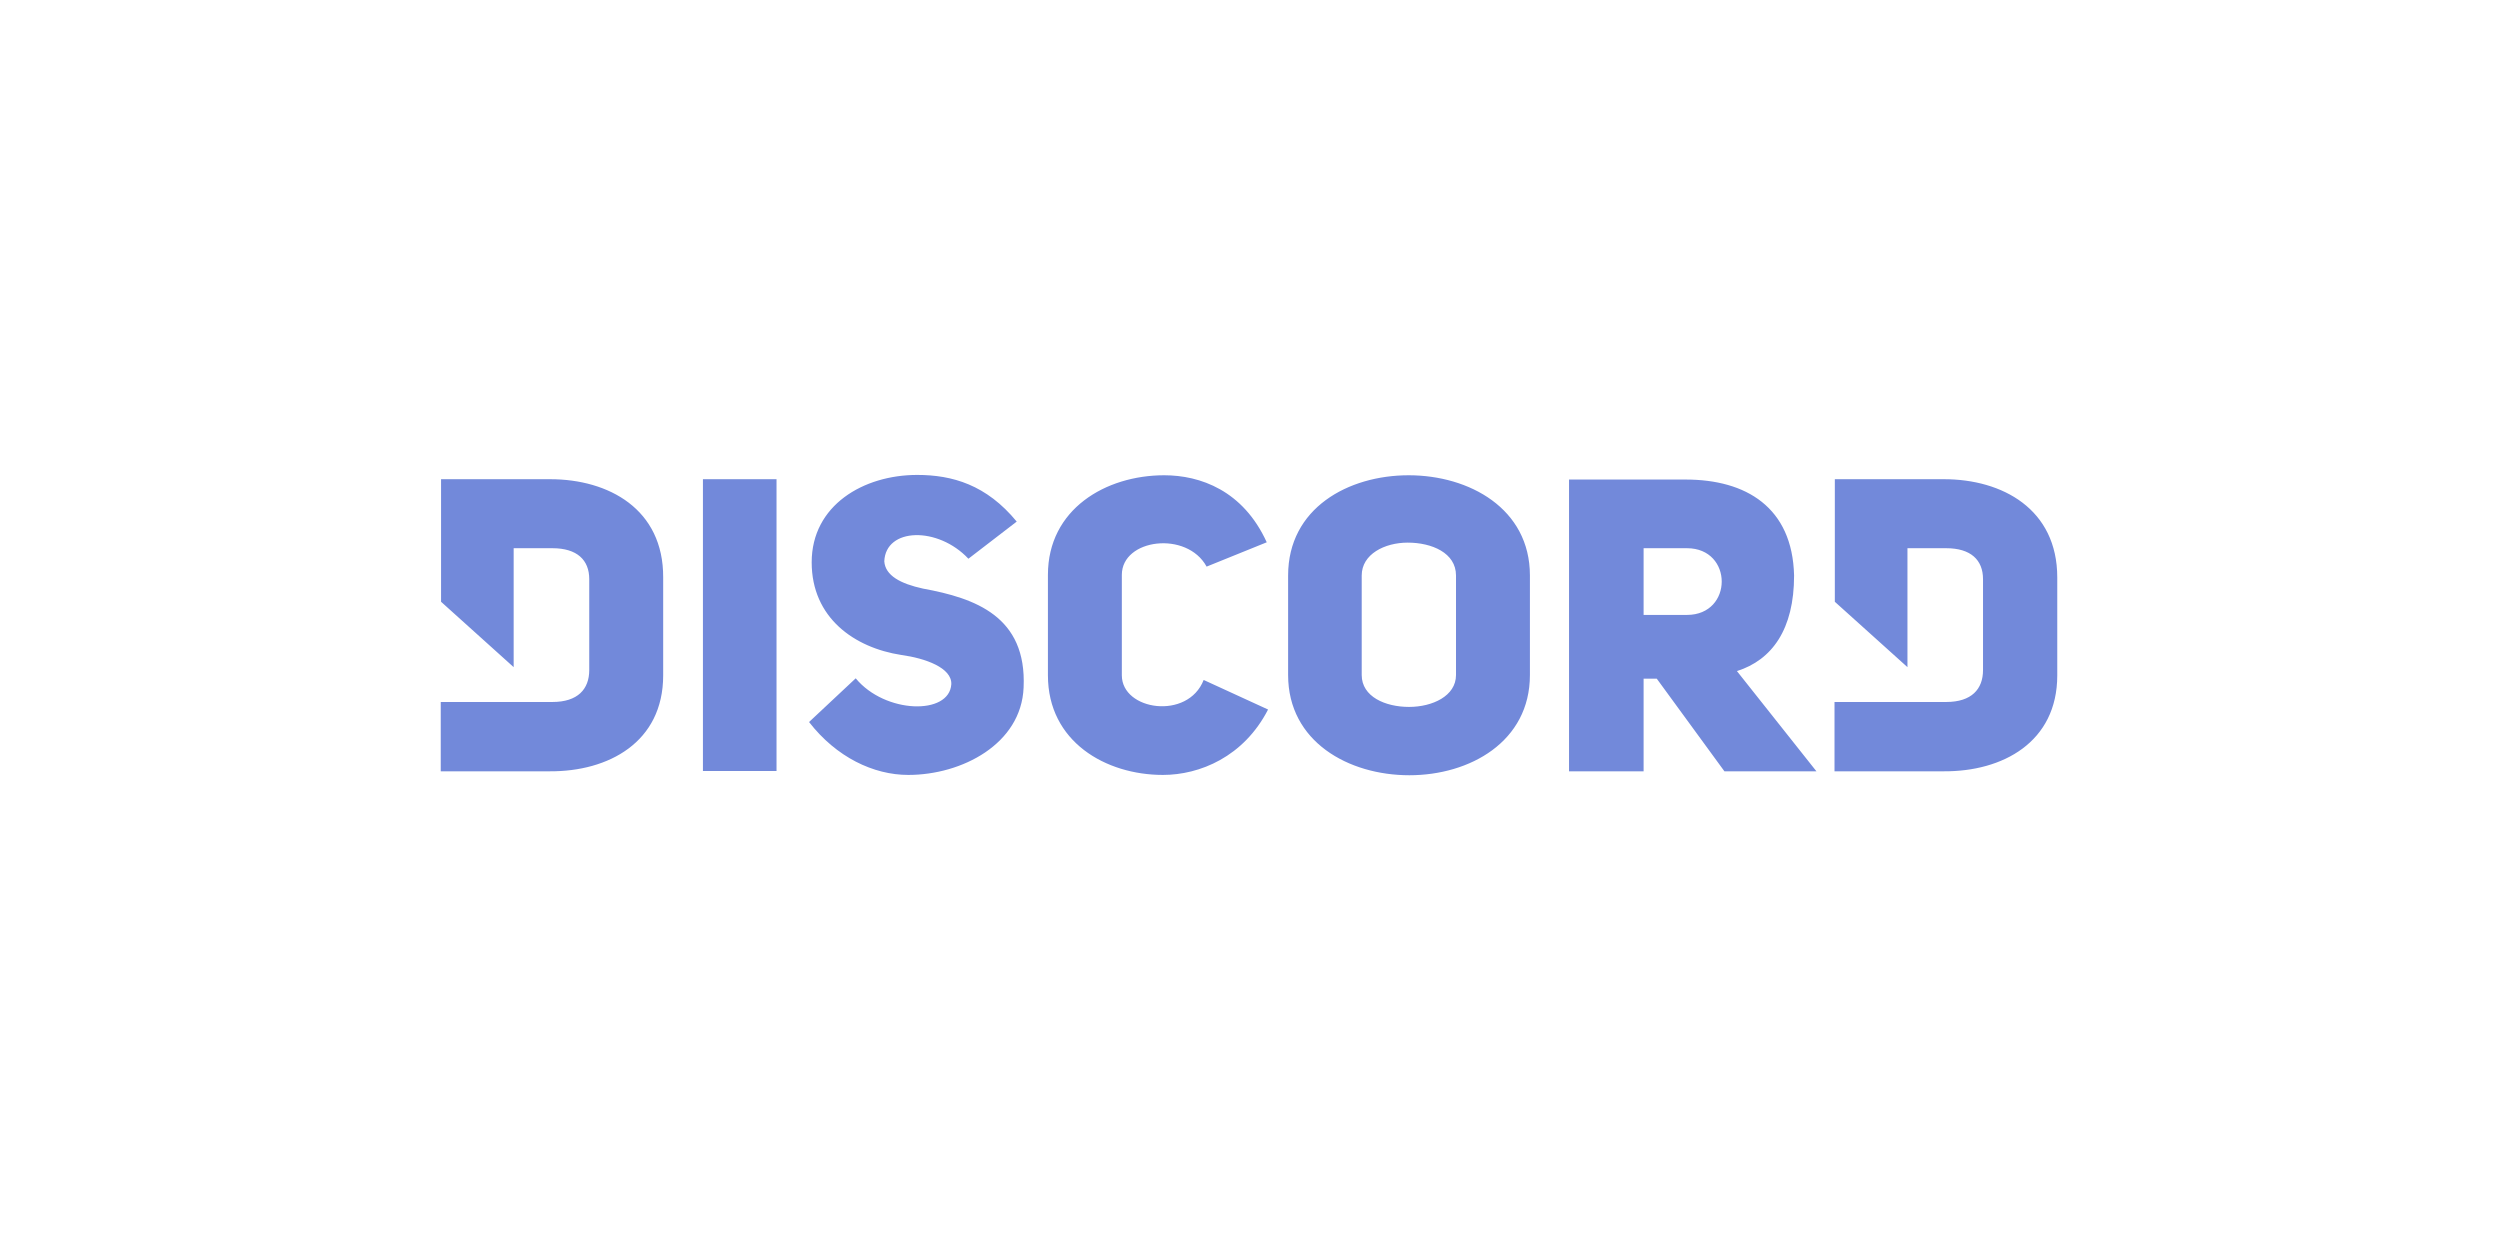 <?xml version="1.0" encoding="UTF-8" standalone="no"?>
<!DOCTYPE svg PUBLIC "-//W3C//DTD SVG 1.1//EN" "http://www.w3.org/Graphics/SVG/1.1/DTD/svg11.dtd">
<svg width="100%" height="100%" viewBox="0 0 120 60" version="1.1" xmlns="http://www.w3.org/2000/svg" xmlns:xlink="http://www.w3.org/1999/xlink" xml:space="preserve" xmlns:serif="http://www.serif.com/" style="fill-rule:evenodd;clip-rule:evenodd;stroke-linejoin:round;stroke-miterlimit:2;">
    <g transform="matrix(1.081,0,0,1.081,-80.454,42.34)">
        <g id="g881">
            <g id="g874">
                <path id="path6-8" d="M98.854,-17.889L94.01,-17.889L94.01,-12.447L97.234,-9.544L97.234,-14.825L98.956,-14.825C100.05,-14.825 100.59,-14.3 100.59,-13.454L100.59,-9.412C100.59,-8.566 100.079,-7.997 98.956,-7.997L93.996,-7.997L93.996,-4.919L98.839,-4.919C101.436,-4.904 103.873,-6.203 103.873,-9.179L103.873,-13.527C103.887,-16.561 101.451,-17.889 98.854,-17.889ZM124.239,-9.179L124.239,-13.643C124.239,-15.248 127.128,-15.613 128.003,-14.008L130.673,-15.088C129.623,-17.393 127.712,-18.064 126.121,-18.064C123.525,-18.064 120.957,-16.561 120.957,-13.643L120.957,-9.179C120.957,-6.232 123.525,-4.758 126.063,-4.758C127.697,-4.758 129.652,-5.561 130.732,-7.662L127.872,-8.975C127.172,-7.18 124.239,-7.618 124.239,-9.179ZM115.413,-13.031C114.406,-13.249 113.735,-13.614 113.691,-14.242C113.75,-15.744 116.069,-15.803 117.426,-14.358L119.571,-16.007C118.229,-17.641 116.711,-18.079 115.15,-18.079C112.772,-18.079 110.467,-16.736 110.467,-14.198C110.467,-11.732 112.364,-10.405 114.45,-10.084C115.515,-9.938 116.697,-9.515 116.667,-8.785C116.58,-7.399 113.72,-7.472 112.422,-9.048L110.35,-7.107C111.561,-5.546 113.21,-4.758 114.756,-4.758C117.134,-4.758 119.775,-6.13 119.877,-8.639C120.023,-11.805 117.718,-12.608 115.413,-13.031ZM105.638,-4.933L108.906,-4.933L108.906,-17.889L105.638,-17.889L105.638,-4.933ZM160.742,-17.889L155.898,-17.889L155.898,-12.447L159.123,-9.544L159.123,-14.825L160.844,-14.825C161.938,-14.825 162.478,-14.3 162.478,-13.454L162.478,-9.412C162.478,-8.566 161.968,-7.997 160.844,-7.997L155.884,-7.997L155.884,-4.919L160.742,-4.919C163.339,-4.904 165.775,-6.203 165.775,-9.179L165.775,-13.527C165.775,-16.561 163.339,-17.889 160.742,-17.889ZM136.976,-18.064C134.292,-18.064 131.622,-16.605 131.622,-13.614L131.622,-9.194C131.622,-6.232 134.306,-4.744 137.005,-4.744C139.69,-4.744 142.359,-6.232 142.359,-9.194L142.359,-13.614C142.359,-16.59 139.66,-18.064 136.976,-18.064ZM139.077,-9.194C139.077,-8.26 138.026,-7.778 136.991,-7.778C135.94,-7.778 134.89,-8.231 134.89,-9.194L134.89,-13.614C134.89,-14.562 135.911,-15.073 136.932,-15.073C137.997,-15.073 139.077,-14.621 139.077,-13.614L139.077,-9.194ZM154.089,-13.614C154.016,-16.649 151.945,-17.874 149.275,-17.874L144.096,-17.874L144.096,-4.919L147.407,-4.919L147.407,-9.033L147.991,-9.033L150.996,-4.919L155.081,-4.919L151.551,-9.369C153.112,-9.865 154.089,-11.222 154.089,-13.614ZM149.333,-11.863L147.407,-11.863L147.407,-14.825L149.333,-14.825C151.39,-14.825 151.39,-11.863 149.333,-11.863Z" style="fill:rgb(114,137,218);fill-rule:nonzero;"/>
            </g>
        </g>
    </g>
</svg>
